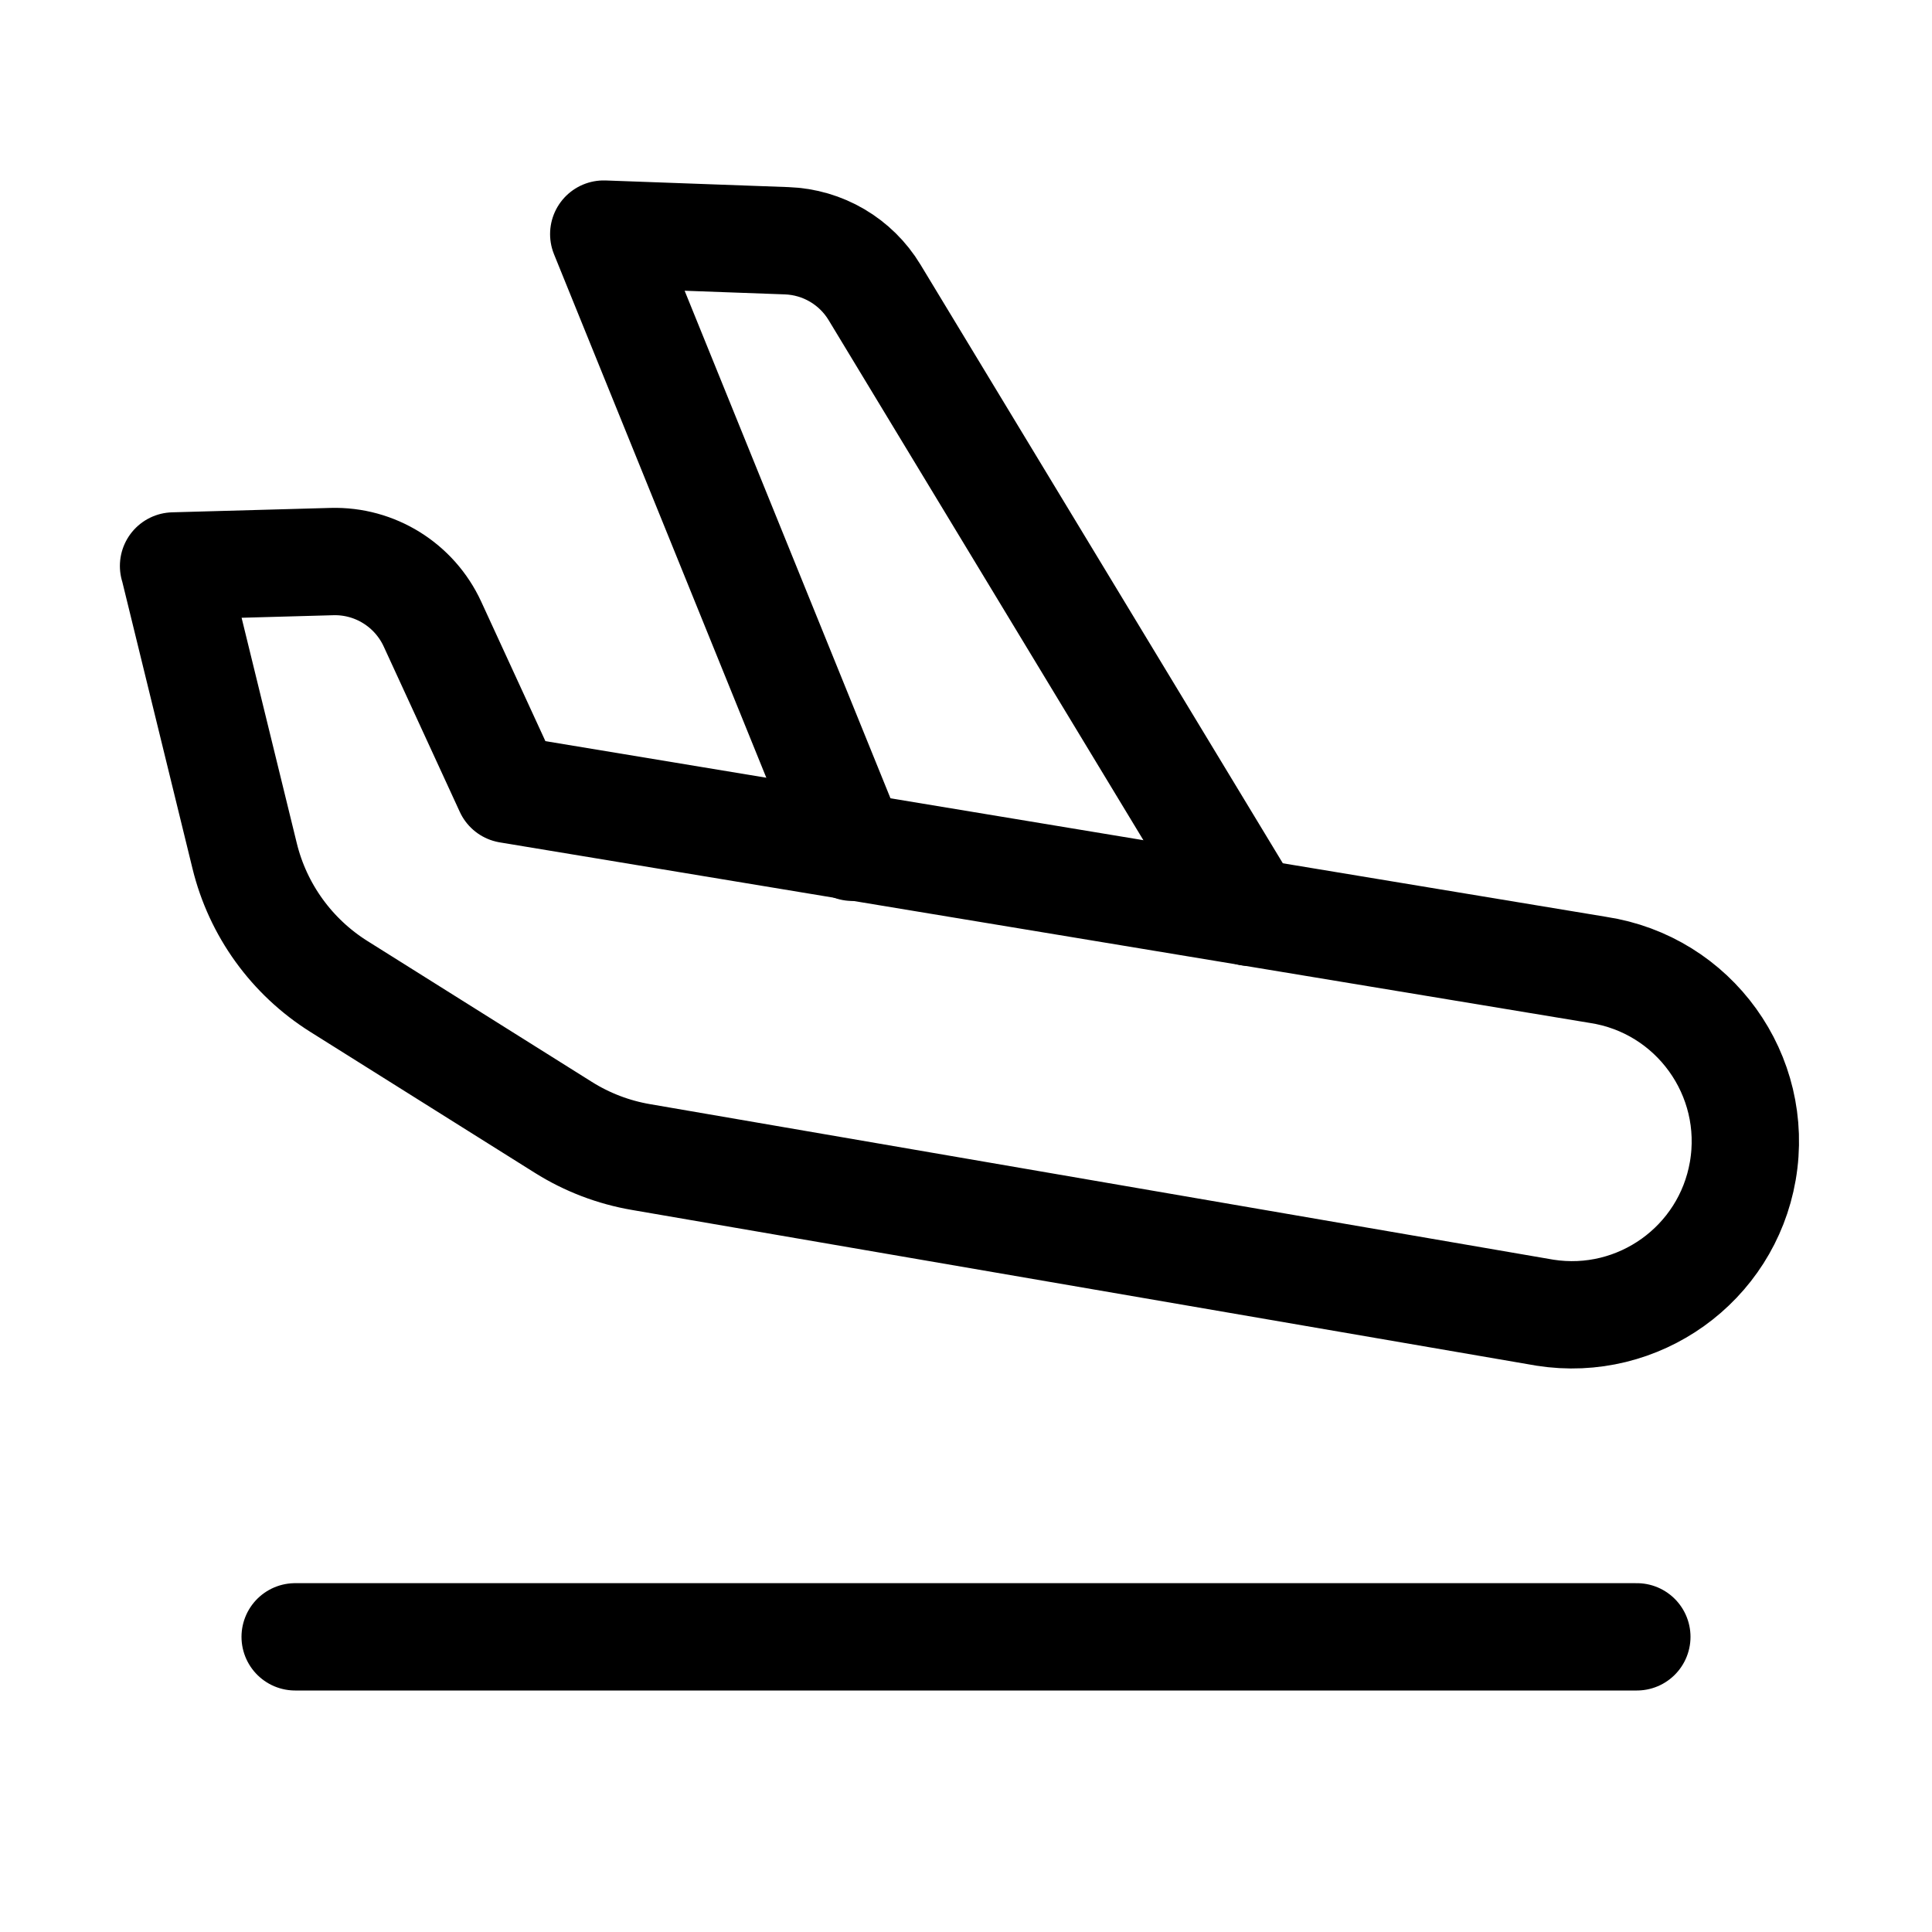 <svg xmlns="http://www.w3.org/2000/svg" height="18" width="18" viewBox="0 0 18 18"><title>plane landing</title><g fill="none" stroke="currentColor" class="nc-icon-wrapper"><line x1="2.75" y1="15.25" x2="15.25" y2="15.25" stroke-linecap="round" stroke-linejoin="round" stroke="currentColor"></line><path d="M1.617,5.273l1.476-.041c.4-.011,.768,.218,.936,.582l.709,1.541,10.149,1.681c.896,.136,1.505,.982,1.35,1.875h0c-.151,.869-.972,1.456-1.843,1.319l-8.422-1.45c-.257-.044-.503-.138-.724-.277l-2.09-1.312c-.44-.276-.756-.713-.879-1.218l-.661-2.7Z" stroke-linecap="round" stroke-linejoin="round"></path><path d="M7.942,7.894L5.625,2.181l1.704,.062c.337,.012,.645,.193,.819,.481l3.496,5.776" stroke-linecap="round" stroke-linejoin="round"></path></g></svg>